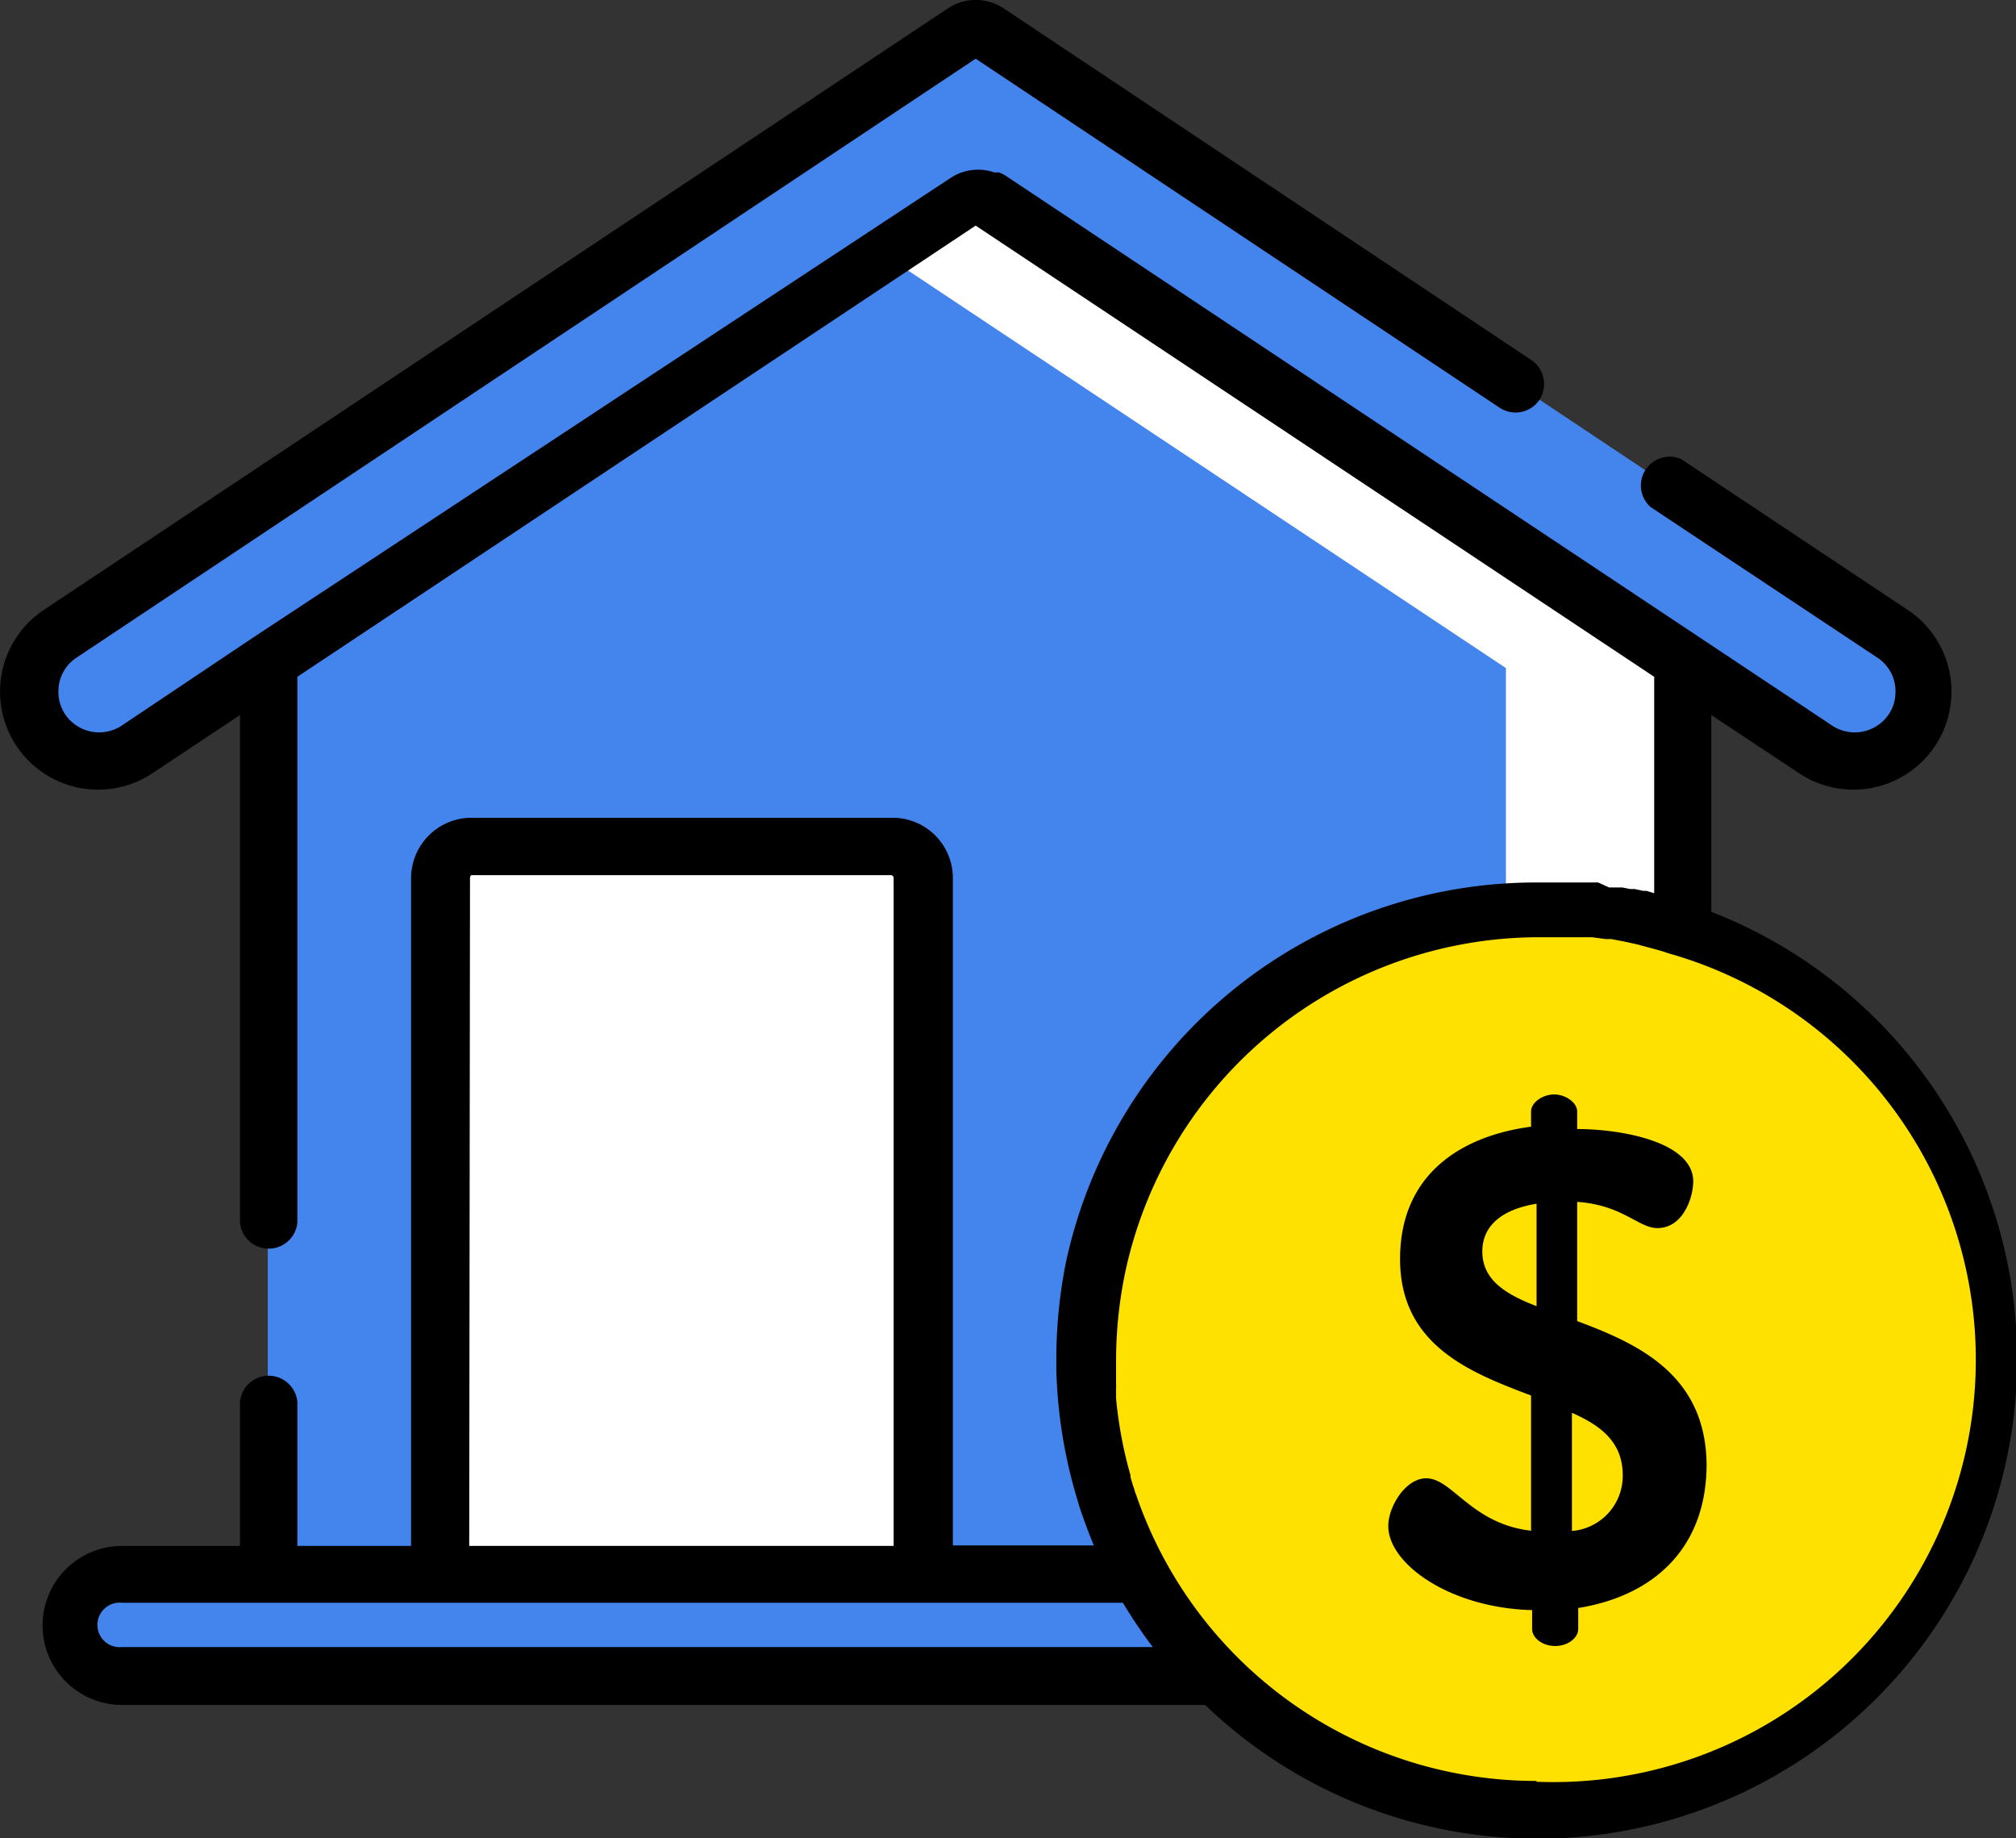 <svg xmlns="http://www.w3.org/2000/svg" viewBox="0 0 76.95 70.16"><rect x="0" y="0" width="76.95" height="70.16" fill="#333333" stroke="none"/><defs><style>.cls-1{fill:#4485ed;}.cls-2{fill:#fff;}.cls-3{fill:#ffe100;}</style></defs><title>colored-lanlord-guide</title><g id="Layer_2" data-name="Layer 2"><g id="ICON"><polygon class="cls-1" points="64.18 21.4 37.2 3.45 10.22 21.4 10.22 63.94 64.19 63.94 64.19 21.4 64.18 21.4"/><polygon class="cls-2" points="64.18 21.4 37.2 3.45 30.76 7.73 57.47 25.49 57.48 25.49 57.48 63.94 64.19 63.94 64.19 21.4 64.18 21.4"/><path class="cls-1" d="M5.17,28.6l31.58-21a.83.83,0,0,1,.91,0l31.58,21a2.65,2.65,0,0,0,2.93,0h0a2.64,2.64,0,0,0,0-4.41l-34.51-23a.83.83,0,0,0-.91,0l-34.51,23a2.64,2.64,0,0,0,0,4.41h0A2.65,2.65,0,0,0,5.17,28.6Z"/><path class="cls-2" d="M34,32.3H18a1.21,1.21,0,0,0-1.21,1.21V64H35.24V33.51A1.21,1.21,0,0,0,34,32.3Z"/><path class="cls-1" d="M69.79,60.07H4.62a1.94,1.94,0,0,0-1.94,2h0A1.94,1.94,0,0,0,4.62,64H69.79A1.94,1.94,0,0,0,71.73,62h0A1.94,1.94,0,0,0,69.79,60.07Z"/><circle class="cls-3" cx="58.59" cy="51.85" r="17.22"/><path d="M14.94,14.45,1.67,23.28a3.74,3.74,0,1,0,4.15,6.23l3.34-2.22V46.66a1.1,1.1,0,0,0,2.19,0V25.83L37.24,8.61l25.9,17.22v8.26L62.85,34l-.13,0-.32-.07-.18,0-.3-.06-.23,0-.27,0L61,33.68l-.21,0-.31,0-.23,0-.31,0-.21,0h-1A18.35,18.35,0,0,0,40.69,48.16a18.7,18.7,0,0,0-.37,3.69v.46a18.78,18.78,0,0,0,.81,4.95h0l.06.21c.17.51.35,1,.56,1.51H36.37V33.51a2.3,2.3,0,0,0-2.3-2.3H18a2.31,2.31,0,0,0-2.31,2.3V59H11.35v-5.5a1.1,1.1,0,0,0-2.19,0V59H4.66a3,3,0,0,0,0,6.07H46A18.31,18.31,0,1,0,65.32,34.8V27.29l3.35,2.22a3.74,3.74,0,1,0,4.15-6.23l-8.65-5.76A1.1,1.1,0,0,0,63,19.35l8.66,5.75a1.53,1.53,0,0,1,.69,1.3,1.52,1.52,0,0,1-.69,1.29,1.56,1.56,0,0,1-1.73,0l-31.57-21-.11-.06,0,0-.11-.05h0l-.12,0h0l-.07,0a1.9,1.9,0,0,0-1.68.22L9.65,24.34h0l-5,3.35a1.56,1.56,0,0,1-1.73,0,1.52,1.52,0,0,1-.69-1.29,1.53,1.53,0,0,1,.69-1.3L37.24,2.24l20,13.32a1.1,1.1,0,0,0,1.52-.3,1.11,1.11,0,0,0-.31-1.52L38.31.32a1.92,1.92,0,0,0-2.13,0L25.87,7.18Zm3,19.06A.11.11,0,0,1,18,33.4h16a.11.11,0,0,1,.11.11V59H17.91ZM4.66,62.86a.85.85,0,1,1,0-1.69h38.2A19.22,19.22,0,0,0,44,62.86Zm54,5.11A16.14,16.14,0,0,1,43.38,57.09l-.06-.16a1.42,1.42,0,0,0-.07-.22l-.1-.34,0-.07a16,16,0,0,1-.55-2.93v0l0-.41a.45.45,0,0,0,0-.11c0-.12,0-.24,0-.36s0-.08,0-.12,0-.32,0-.47a16.58,16.58,0,0,1,.33-3.25,16.16,16.16,0,0,1,15.8-12.88h.73l.56,0,.14,0,.48,0,.13,0,.52.07.21,0,.48.09.23.05.31.07.37.1.3.08.31.09.14.05A16.12,16.12,0,0,1,58.63,68Z"/><path d="M60.2,50.42V45.87c1.74.12,2.34,1,3.06,1,1,0,1.37-1.19,1.37-1.78,0-1.51-2.74-2-4.43-2v-.67c0-.34-.44-.65-.88-.65s-.88.31-.88.65V43c-2.59.34-5,1.76-5,5.05s2.67,4.33,5,5.21v5.16c-2.28-.26-3-2-4-2-.8,0-1.45,1.09-1.45,1.82,0,1.45,2.36,3.13,5.49,3.21v.72c0,.34.39.65.88.65s.88-.31.88-.65v-.8c2.91-.47,4.9-2.31,4.9-5.49C65.1,52.45,62.51,51.28,60.2,50.42Zm-1.55-.57c-1.19-.46-2.07-1-2.07-2.09,0-1,.78-1.61,2.07-1.82ZM60,58.43V53.92c1.11.49,1.94,1.12,1.94,2.39A2.11,2.11,0,0,1,60,58.43Z"/></g></g></svg>
